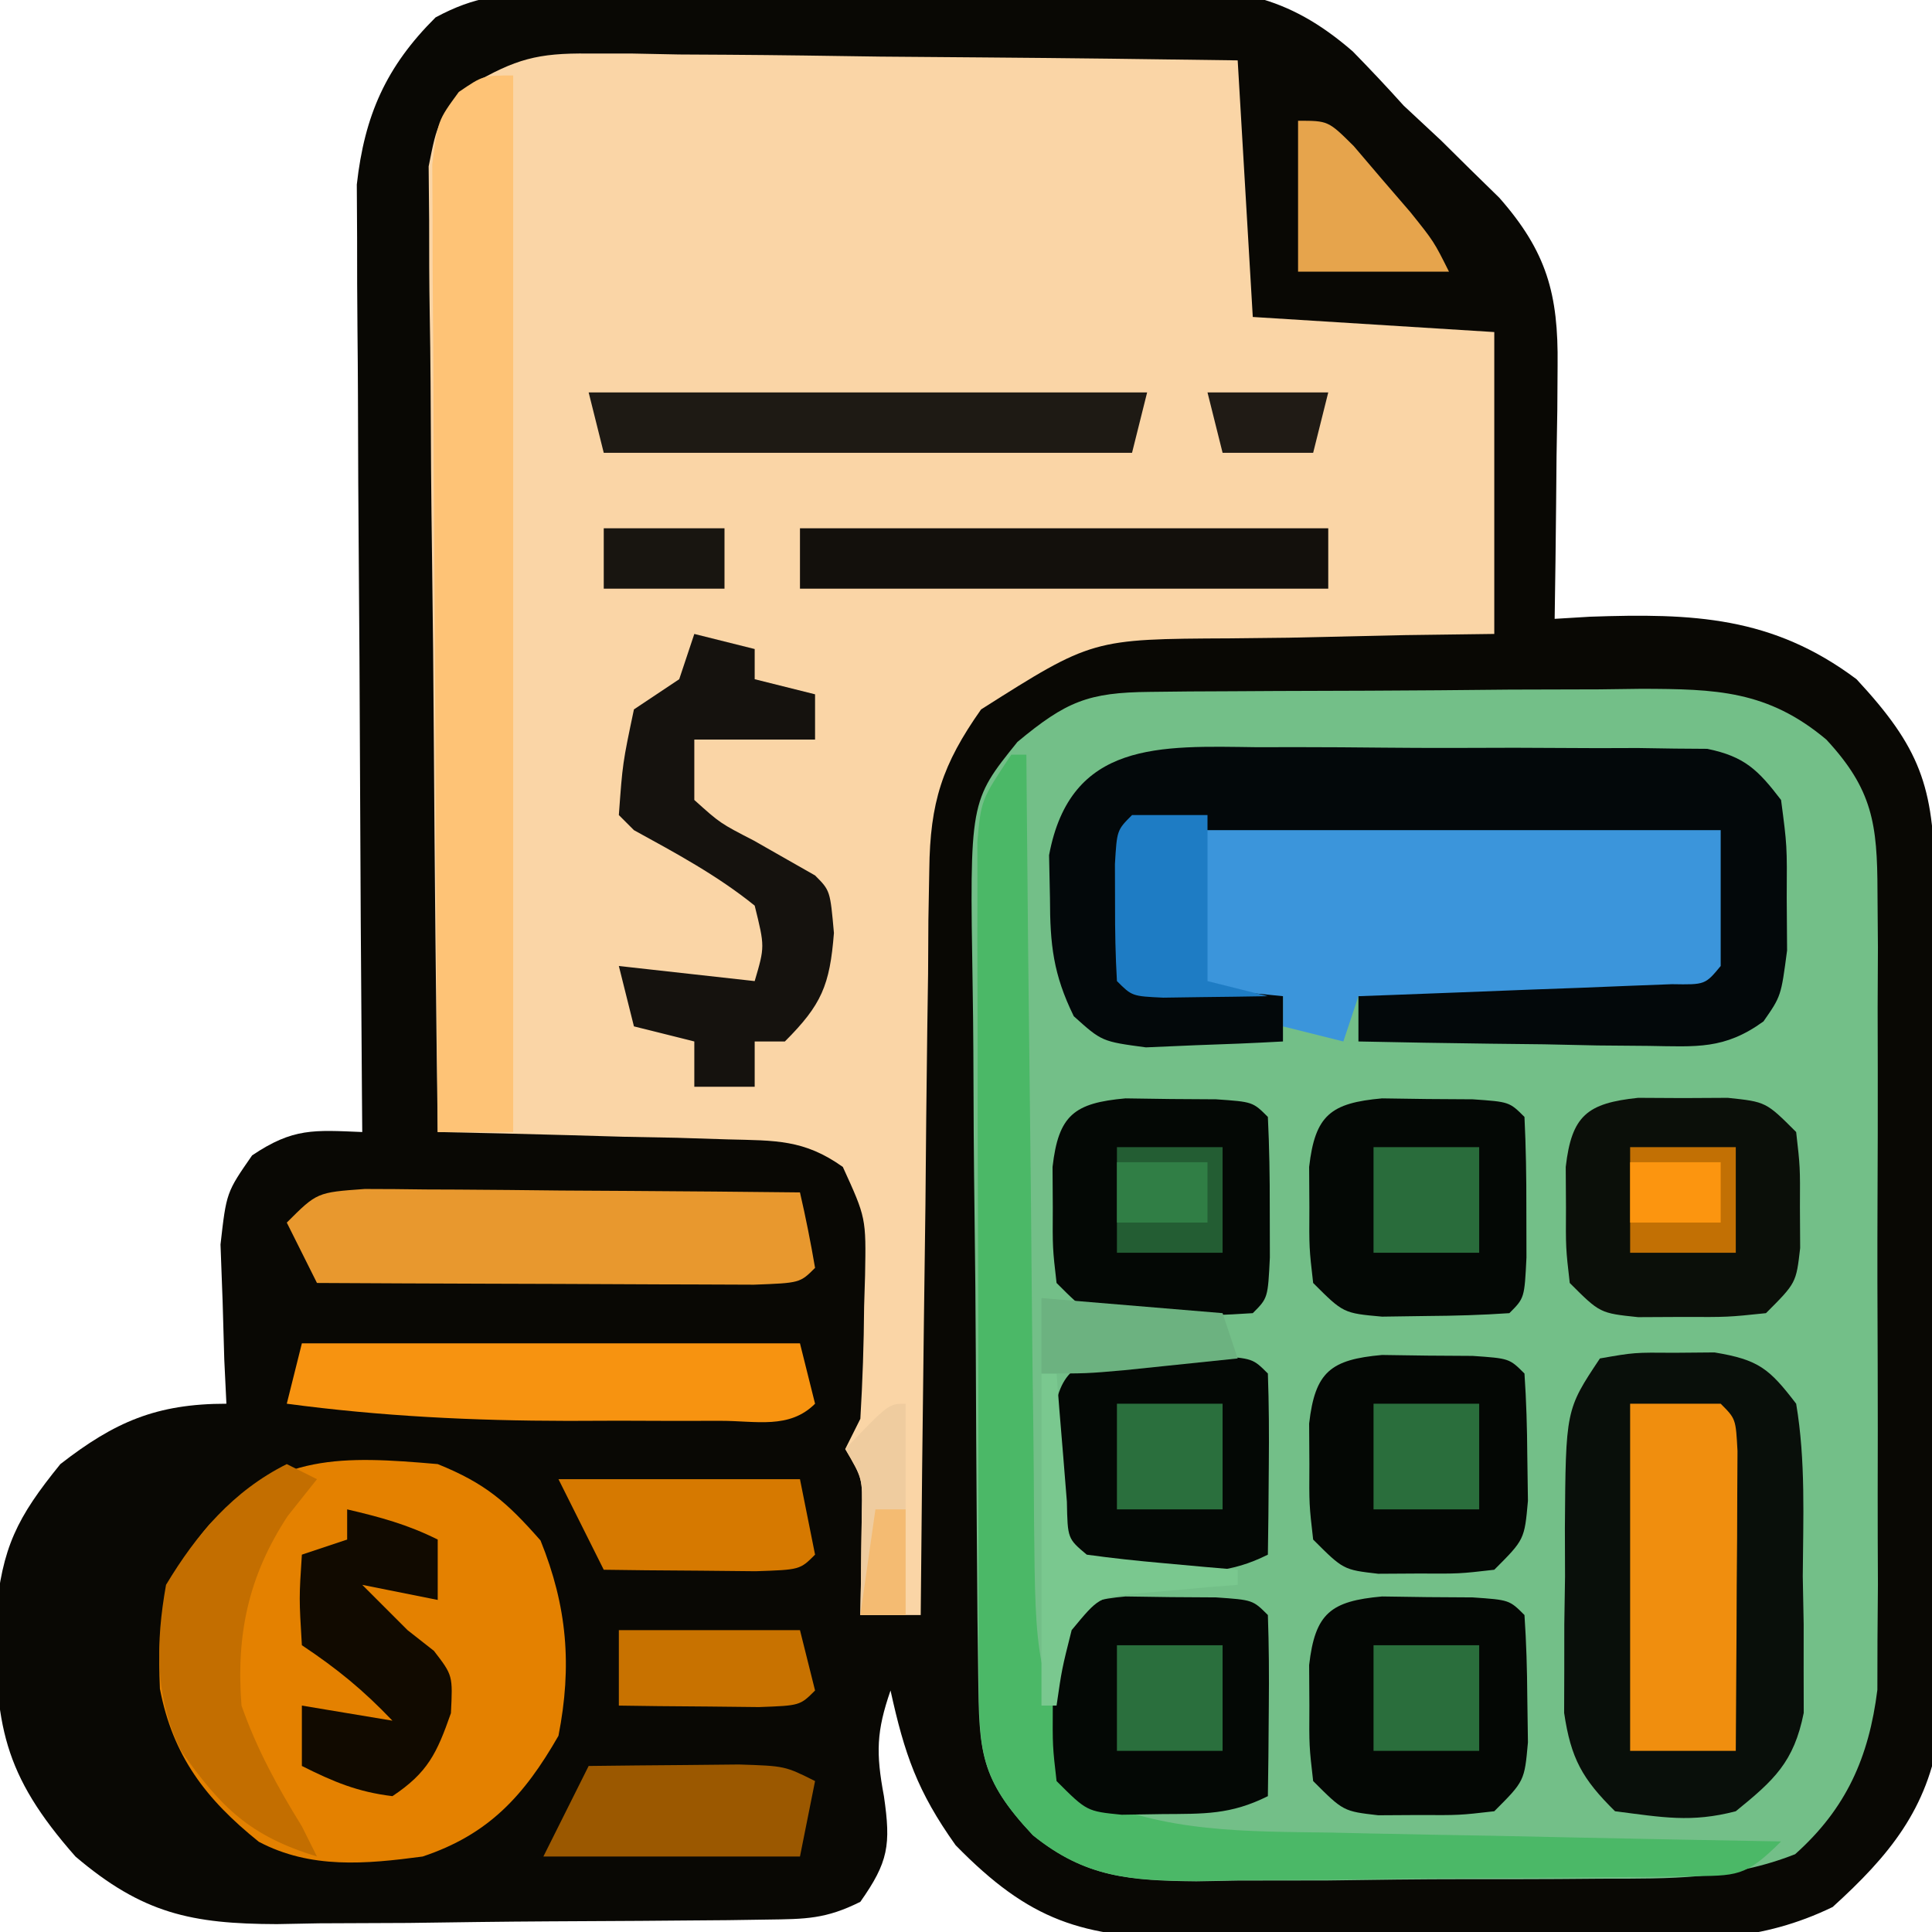 <?xml version="1.0" encoding="UTF-8"?>
<svg version="1.1" xmlns="http://www.w3.org/2000/svg" width="128" height="128" viewBox="0 0 128 128">
<path d="M0 0 C1.055 -0.022 2.11 -0.045 3.197 -0.068 C4.332 -0.074 5.468 -0.081 6.638 -0.087 C7.812 -0.1 8.986 -0.112 10.195 -0.125 C12.68 -0.144 15.165 -0.156 17.649 -0.159 C21.439 -0.173 25.224 -0.241 29.013 -0.31 C31.429 -0.322 33.846 -0.332 36.263 -0.337 C37.39 -0.364 38.517 -0.391 39.679 -0.418 C45.409 -0.369 48.926 0.027 53.34 3.858 C54.489 5.033 55.617 6.229 56.716 7.452 C57.528 8.208 58.34 8.965 59.177 9.745 C60.124 10.682 60.124 10.682 61.091 11.639 C61.738 12.272 62.385 12.905 63.052 13.557 C66.19 17.13 66.966 19.925 66.911 24.655 C66.905 25.634 66.898 26.614 66.892 27.624 C66.866 29.147 66.866 29.147 66.841 30.702 C66.832 31.733 66.823 32.764 66.813 33.827 C66.79 36.369 66.757 38.91 66.716 41.452 C67.489 41.405 68.263 41.359 69.06 41.311 C75.867 41.075 81.141 41.274 86.716 45.452 C90.919 49.978 91.841 52.547 91.893 58.642 C91.912 60.595 91.912 60.595 91.932 62.587 C91.94 64.016 91.947 65.445 91.954 66.874 C91.958 67.592 91.962 68.311 91.966 69.052 C91.987 72.858 92.002 76.665 92.011 80.471 C92.022 84.397 92.056 88.321 92.096 92.247 C92.122 95.27 92.131 98.293 92.134 101.316 C92.139 102.763 92.151 104.209 92.169 105.655 C92.194 107.685 92.19 109.714 92.186 111.744 C92.192 112.897 92.198 114.05 92.204 115.238 C91.432 120.321 88.872 123.402 85.134 126.796 C80.368 129.105 76.255 129.008 71.024 128.948 C69.49 128.95 69.49 128.95 67.925 128.952 C65.769 128.951 63.613 128.939 61.457 128.918 C58.161 128.889 54.866 128.898 51.569 128.911 C49.471 128.904 47.373 128.896 45.274 128.885 C44.291 128.888 43.308 128.891 42.294 128.894 C35.394 128.799 31.955 127.743 27.028 122.702 C24.485 119.127 23.645 116.675 22.716 112.452 C21.781 115.152 21.741 116.585 22.278 119.452 C22.751 122.695 22.572 123.814 20.716 126.452 C18.425 127.597 17.092 127.596 14.545 127.629 C13.253 127.648 13.253 127.648 11.935 127.668 C11.001 127.675 10.068 127.682 9.106 127.69 C8.147 127.698 7.187 127.706 6.199 127.714 C4.164 127.728 2.13 127.739 0.096 127.747 C-3.008 127.764 -6.111 127.808 -9.214 127.852 C-11.19 127.862 -13.167 127.871 -15.144 127.877 C-16.531 127.904 -16.531 127.904 -17.947 127.93 C-23.579 127.912 -26.832 127.242 -31.284 123.452 C-36.098 117.988 -36.644 114.688 -36.558 107.502 C-36.151 102.971 -35.164 100.996 -32.284 97.452 C-28.696 94.663 -25.927 93.452 -21.284 93.452 C-21.331 92.487 -21.377 91.523 -21.425 90.53 C-21.461 89.267 -21.497 88.003 -21.534 86.702 C-21.581 85.449 -21.627 84.196 -21.675 82.905 C-21.284 79.452 -21.284 79.452 -19.581 76.999 C-16.864 75.169 -15.482 75.32 -12.284 75.452 C-12.291 74.638 -12.298 73.825 -12.304 72.986 C-12.365 65.306 -12.41 57.627 -12.44 49.947 C-12.455 45.998 -12.476 42.051 -12.51 38.103 C-12.543 34.29 -12.561 30.478 -12.569 26.665 C-12.574 25.213 -12.585 23.761 -12.601 22.309 C-12.623 20.27 -12.626 18.231 -12.625 16.191 C-12.631 15.032 -12.638 13.873 -12.645 12.679 C-12.132 8.094 -10.709 4.869 -7.427 1.605 C-4.794 0.188 -2.985 0.047 0 0 Z " fill="#090804" transform="translate(36.284,-0.452)"/>
<path d="M0 0 C0.865 -0.01 1.729 -0.019 2.62 -0.029 C4.025 -0.035 4.025 -0.035 5.458 -0.042 C6.42 -0.048 7.382 -0.053 8.373 -0.059 C10.411 -0.069 12.45 -0.075 14.488 -0.079 C17.603 -0.089 20.717 -0.12 23.831 -0.151 C25.811 -0.158 27.79 -0.163 29.77 -0.167 C30.701 -0.179 31.631 -0.192 32.59 -0.204 C37.469 -0.188 40.916 -0.111 44.813 3.161 C47.879 6.467 48.192 8.755 48.201 13.211 C48.211 14.433 48.22 15.655 48.23 16.913 C48.224 18.23 48.218 19.547 48.212 20.903 C48.214 22.273 48.217 23.643 48.22 25.013 C48.225 27.883 48.218 30.753 48.204 33.623 C48.187 37.29 48.197 40.957 48.215 44.624 C48.226 47.454 48.222 50.283 48.215 53.112 C48.212 55.119 48.221 57.125 48.23 59.131 C48.221 60.359 48.211 61.587 48.201 62.852 C48.199 63.928 48.197 65.004 48.194 66.113 C47.634 70.592 46.127 73.989 42.745 77.007 C38.467 78.691 34.471 78.629 29.911 78.63 C28.956 78.637 28 78.645 27.016 78.653 C25 78.664 22.983 78.667 20.967 78.662 C17.889 78.661 14.814 78.703 11.737 78.747 C9.774 78.752 7.811 78.755 5.848 78.755 C4.933 78.771 4.017 78.788 3.073 78.805 C-1.31 78.757 -4.269 78.564 -7.751 75.749 C-11.28 72 -11.321 70.211 -11.38 65.154 C-11.396 63.892 -11.412 62.631 -11.428 61.331 C-11.44 59.946 -11.45 58.561 -11.46 57.177 C-11.466 56.48 -11.471 55.783 -11.476 55.065 C-11.503 51.376 -11.522 47.686 -11.537 43.996 C-11.55 40.946 -11.578 37.897 -11.619 34.848 C-11.668 31.162 -11.693 27.478 -11.7 23.792 C-11.707 22.39 -11.722 20.989 -11.746 19.587 C-11.945 7.244 -11.945 7.244 -8.779 3.316 C-5.546 0.628 -4.089 0.037 0 0 Z " fill="#73BF88" transform="translate(76.187,45.839)"/>
<path d="M0 0 C0.961 0 1.921 0.001 2.911 0.001 C4.447 0.032 4.447 0.032 6.014 0.063 C7.602 0.072 7.602 0.072 9.221 0.081 C12.594 0.103 15.966 0.153 19.339 0.204 C21.628 0.224 23.918 0.242 26.208 0.259 C31.814 0.303 37.42 0.372 43.026 0.454 C43.521 8.869 43.521 8.869 44.026 17.454 C49.306 17.784 54.586 18.114 60.026 18.454 C60.026 25.054 60.026 31.654 60.026 38.454 C58.074 38.48 56.123 38.506 54.112 38.532 C51.542 38.589 48.971 38.646 46.401 38.704 C45.116 38.718 43.831 38.732 42.507 38.747 C33.386 38.79 33.386 38.79 26.026 43.454 C23.447 47.11 22.645 49.613 22.594 54.071 C22.574 55.171 22.554 56.272 22.534 57.406 C22.524 59.172 22.524 59.172 22.514 60.974 C22.496 62.187 22.479 63.401 22.46 64.652 C22.406 68.523 22.372 72.395 22.339 76.267 C22.305 78.894 22.271 81.521 22.235 84.147 C22.15 90.583 22.082 97.018 22.026 103.454 C20.706 103.454 19.386 103.454 18.026 103.454 C18.038 102.828 18.049 102.201 18.061 101.556 C18.07 100.738 18.079 99.921 18.089 99.079 C18.1 98.267 18.112 97.455 18.124 96.618 C18.171 94.405 18.171 94.405 17.026 92.454 C17.356 91.794 17.686 91.134 18.026 90.454 C18.176 87.96 18.257 85.512 18.276 83.017 C18.297 82.335 18.317 81.654 18.339 80.952 C18.408 77.144 18.408 77.144 16.866 73.767 C14.302 71.938 12.396 72.022 9.264 71.942 C8.146 71.907 7.028 71.871 5.876 71.835 C4.708 71.812 3.541 71.79 2.339 71.767 C1.16 71.732 -0.019 71.698 -1.234 71.663 C-4.147 71.581 -7.06 71.511 -9.974 71.454 C-10.09 62.788 -10.179 54.121 -10.233 45.454 C-10.259 41.43 -10.294 37.406 -10.351 33.381 C-10.405 29.497 -10.435 25.614 -10.448 21.73 C-10.458 20.248 -10.476 18.767 -10.503 17.285 C-10.539 15.209 -10.544 13.135 -10.542 11.059 C-10.553 9.877 -10.564 8.696 -10.575 7.479 C-9.974 4.454 -9.974 4.454 -7.749 2.07 C-4.811 0.359 -3.353 -0.035 0 0 Z " fill="#FAD5A6" transform="translate(38.974,3.546)"/>
<path d="M0 0 C3.17 1.281 4.578 2.52 6.812 5.062 C8.579 9.432 8.908 13.364 8 18 C5.722 21.977 3.37 24.543 -1 26 C-4.769 26.502 -8.413 26.837 -11.852 25.023 C-15.383 22.188 -17.553 19.327 -18.406 14.887 C-18.604 10.246 -18.177 7.611 -15.125 4 C-10.602 -0.72 -6.313 -0.548 0 0 Z " fill="#E48100" transform="translate(29,97)"/>
<path d="M0 0 C0.845 0.002 1.69 0.004 2.56 0.006 C3.422 0.005 4.284 0.004 5.172 0.003 C6.998 0.003 8.823 0.004 10.649 0.009 C13.454 0.014 16.259 0.009 19.064 0.002 C20.833 0.003 22.603 0.004 24.372 0.006 C25.217 0.004 26.062 0.002 26.932 0 C32.851 0.024 32.851 0.024 33.966 1.139 C34.134 3.135 34.134 3.135 34.154 5.576 C34.168 6.38 34.182 7.183 34.197 8.01 C33.966 10.139 33.966 10.139 31.966 12.139 C29.628 12.366 29.628 12.366 26.74 12.334 C25.193 12.325 25.193 12.325 23.615 12.315 C22.534 12.298 21.454 12.281 20.341 12.264 C19.253 12.255 18.165 12.246 17.044 12.237 C14.351 12.213 11.659 12.18 8.966 12.139 C8.636 13.129 8.306 14.119 7.966 15.139 C6.646 14.809 5.326 14.479 3.966 14.139 C3.966 13.479 3.966 12.819 3.966 12.139 C3.256 12.151 2.546 12.162 1.814 12.174 C0.895 12.183 -0.024 12.192 -0.971 12.201 C-1.888 12.213 -2.804 12.225 -3.749 12.237 C-6.034 12.139 -6.034 12.139 -7.034 11.139 C-7.132 9.475 -7.164 7.806 -7.159 6.139 C-7.161 5.231 -7.164 4.324 -7.167 3.389 C-6.896 -1.193 -3.897 0.016 0 0 Z " fill="#3B95DB" transform="translate(81.034,53.861)"/>
<path d="M0 0 C2.277 -0.398 2.277 -0.398 4.938 -0.375 C6.25 -0.387 6.25 -0.387 7.59 -0.398 C10.514 0.085 11.218 0.67 13 3 C13.64 6.782 13.463 10.608 13.438 14.438 C13.457 15.487 13.477 16.537 13.498 17.619 C13.497 18.63 13.497 19.642 13.496 20.684 C13.498 21.607 13.5 22.531 13.502 23.482 C12.852 26.741 11.545 27.935 9 30 C6.041 30.772 4.133 30.398 1 30 C-1.168 27.863 -1.926 26.502 -2.372 23.482 C-2.369 22.559 -2.366 21.635 -2.363 20.684 C-2.363 19.672 -2.362 18.661 -2.361 17.619 C-2.345 16.569 -2.329 15.519 -2.312 14.438 C-2.316 13.384 -2.319 12.33 -2.322 11.244 C-2.267 3.401 -2.267 3.401 0 0 Z " fill="#090F0A" transform="translate(106,90)"/>
<path d="M0 0 C0.897 -0.001 1.795 -0.003 2.719 -0.004 C4.613 -0.003 6.507 0.009 8.4 0.03 C11.302 0.059 14.202 0.05 17.104 0.037 C18.944 0.043 20.785 0.052 22.625 0.062 C23.494 0.06 24.363 0.057 25.258 0.054 C26.469 0.073 26.469 0.073 27.705 0.092 C28.415 0.097 29.125 0.103 29.856 0.108 C32.331 0.616 33.225 1.507 34.746 3.496 C35.145 6.527 35.145 6.527 35.121 9.996 C35.133 11.713 35.133 11.713 35.145 13.465 C34.746 16.496 34.746 16.496 33.581 18.167 C30.995 20.04 29.154 19.837 25.984 19.789 C24.866 19.779 23.748 19.77 22.596 19.76 C21.428 19.735 20.261 19.709 19.059 19.684 C17.88 19.67 16.701 19.657 15.486 19.643 C12.572 19.607 9.66 19.558 6.746 19.496 C6.746 18.506 6.746 17.516 6.746 16.496 C7.438 16.471 8.129 16.446 8.842 16.42 C11.956 16.305 15.07 16.182 18.184 16.059 C19.817 16 19.817 16 21.482 15.939 C22.517 15.898 23.551 15.856 24.617 15.812 C25.576 15.776 26.534 15.739 27.521 15.701 C29.717 15.738 29.717 15.738 30.746 14.496 C30.746 11.526 30.746 8.556 30.746 5.496 C17.876 5.496 5.006 5.496 -8.254 5.496 C-8.254 8.796 -8.254 12.096 -8.254 15.496 C-4.954 15.826 -1.654 16.156 1.746 16.496 C1.746 17.486 1.746 18.476 1.746 19.496 C-0.19 19.604 -2.128 19.682 -4.066 19.746 C-5.685 19.816 -5.685 19.816 -7.336 19.887 C-10.254 19.496 -10.254 19.496 -12.113 17.824 C-13.475 15.045 -13.687 13.085 -13.691 9.996 C-13.711 9.058 -13.73 8.119 -13.75 7.152 C-12.331 -0.446 -6.37 -0.083 0 0 Z " fill="#03080A" transform="translate(83.254,49.504)"/>
<path d="M0 0 C0 23.1 0 46.2 0 70 C-1.65 70 -3.3 70 -5 70 C-5.069 61.316 -5.123 52.632 -5.155 43.948 C-5.171 39.916 -5.192 35.884 -5.226 31.852 C-5.259 27.961 -5.277 24.071 -5.285 20.181 C-5.29 18.696 -5.301 17.21 -5.317 15.725 C-5.339 13.647 -5.342 11.569 -5.341 9.491 C-5.347 8.307 -5.354 7.124 -5.361 5.904 C-5 3 -5 3 -3.604 1.094 C-2 0 -2 0 0 0 Z " fill="#FEC376" transform="translate(34,5)"/>
<path d="M0 0 C0.33 0 0.66 0 1 0 C1.006 0.746 1.012 1.493 1.018 2.262 C1.076 9.323 1.148 16.385 1.236 23.446 C1.28 27.075 1.32 30.705 1.346 34.334 C1.373 37.843 1.413 41.35 1.463 44.858 C1.488 46.836 1.498 48.815 1.508 50.793 C1.603 60.309 1.603 60.309 5 69 C10.13 71.43 15.621 71.335 21.215 71.414 C22.071 71.433 22.926 71.453 23.808 71.473 C26.518 71.532 29.228 71.579 31.938 71.625 C33.785 71.663 35.632 71.702 37.479 71.742 C41.986 71.838 46.493 71.922 51 72 C48.614 74.386 48.081 74.261 44.829 74.306 C43.968 74.322 43.106 74.338 42.219 74.355 C41.286 74.36 40.352 74.366 39.391 74.371 C38.431 74.38 37.471 74.389 36.483 74.398 C34.449 74.413 32.414 74.422 30.38 74.426 C27.276 74.437 24.174 74.487 21.07 74.537 C19.094 74.547 17.117 74.554 15.141 74.559 C14.215 74.578 13.29 74.598 12.337 74.618 C7.927 74.587 4.935 74.424 1.429 71.59 C-2.113 67.814 -2.128 66.032 -2.145 60.946 C-2.152 59.674 -2.158 58.403 -2.165 57.093 C-2.166 55.698 -2.167 54.304 -2.168 52.91 C-2.171 51.485 -2.175 50.06 -2.178 48.636 C-2.184 45.647 -2.186 42.659 -2.185 39.67 C-2.185 35.839 -2.199 32.008 -2.216 28.176 C-2.227 25.233 -2.229 22.29 -2.229 19.346 C-2.23 17.934 -2.234 16.521 -2.242 15.109 C-2.252 13.134 -2.248 11.159 -2.243 9.184 C-2.244 8.06 -2.246 6.935 -2.247 5.777 C-2 3 -2 3 0 0 Z " fill="#4BB867" transform="translate(67,50)"/>
<path d="M0 0 C1.344 0 2.687 0.012 4.031 0.032 C4.738 0.035 5.446 0.037 6.175 0.04 C8.437 0.052 10.698 0.077 12.96 0.102 C14.493 0.112 16.026 0.121 17.558 0.129 C21.317 0.151 25.076 0.186 28.835 0.227 C29.218 1.883 29.549 3.552 29.835 5.227 C28.835 6.227 28.835 6.227 25.784 6.341 C24.436 6.34 23.087 6.335 21.738 6.325 C20.675 6.323 20.675 6.323 19.59 6.32 C17.317 6.315 15.045 6.302 12.773 6.29 C11.236 6.285 9.699 6.28 8.162 6.276 C4.386 6.265 0.611 6.248 -3.165 6.227 C-3.825 4.907 -4.485 3.587 -5.165 2.227 C-3.165 0.227 -3.165 0.227 0 0 Z " fill="#E8982E" transform="translate(24.165,78.773)"/>
<path d="M0 0 C0.98 0.005 1.959 0.01 2.969 0.016 C3.948 0.01 4.928 0.005 5.938 0 C8.469 0.266 8.469 0.266 10.469 2.266 C10.734 4.578 10.734 4.578 10.719 7.266 C10.724 8.152 10.729 9.039 10.734 9.953 C10.469 12.266 10.469 12.266 8.469 14.266 C5.938 14.531 5.938 14.531 2.969 14.516 C1.989 14.521 1.009 14.526 0 14.531 C-2.531 14.266 -2.531 14.266 -4.531 12.266 C-4.797 9.953 -4.797 9.953 -4.781 7.266 C-4.786 6.379 -4.792 5.492 -4.797 4.578 C-4.405 1.17 -3.372 0.354 0 0 Z " fill="#0B0F09" transform="translate(108.531,72.734)"/>
<path d="M0 0 C1.483 0.021 1.483 0.021 2.996 0.043 C3.987 0.049 4.979 0.056 6 0.062 C8.434 0.23 8.434 0.23 9.434 1.23 C9.532 3.228 9.563 5.23 9.559 7.23 C9.561 8.324 9.564 9.417 9.566 10.543 C9.434 13.23 9.434 13.23 8.434 14.23 C6.624 14.355 4.81 14.406 2.996 14.418 C2.007 14.432 1.019 14.446 0 14.461 C-2.566 14.23 -2.566 14.23 -4.566 12.23 C-4.832 9.918 -4.832 9.918 -4.816 7.23 C-4.822 6.344 -4.827 5.457 -4.832 4.543 C-4.438 1.109 -3.401 0.305 0 0 Z " fill="#040805" transform="translate(91.566,72.77)"/>
<path d="M0 0 C1.483 0.021 1.483 0.021 2.996 0.043 C3.987 0.049 4.979 0.056 6 0.062 C8.434 0.23 8.434 0.23 9.434 1.23 C9.532 3.228 9.563 5.23 9.559 7.23 C9.561 8.324 9.564 9.417 9.566 10.543 C9.434 13.23 9.434 13.23 8.434 14.23 C6.624 14.355 4.81 14.406 2.996 14.418 C2.007 14.432 1.019 14.446 0 14.461 C-2.566 14.23 -2.566 14.23 -4.566 12.23 C-4.832 9.918 -4.832 9.918 -4.816 7.23 C-4.822 6.344 -4.827 5.457 -4.832 4.543 C-4.438 1.109 -3.401 0.305 0 0 Z " fill="#040805" transform="translate(74.566,72.77)"/>
<path d="M0 0 C1.483 0.021 1.483 0.021 2.996 0.043 C3.987 0.049 4.979 0.056 6 0.062 C8.434 0.23 8.434 0.23 9.434 1.23 C9.506 3.25 9.517 5.272 9.496 7.293 C9.487 8.398 9.478 9.502 9.469 10.641 C9.457 11.495 9.446 12.35 9.434 13.23 C6.956 14.469 5.197 14.398 2.434 14.418 C1.103 14.439 1.103 14.439 -0.254 14.461 C-2.566 14.23 -2.566 14.23 -4.566 12.23 C-4.832 9.918 -4.832 9.918 -4.816 7.23 C-4.822 6.344 -4.827 5.457 -4.832 4.543 C-4.438 1.109 -3.401 0.305 0 0 Z " fill="#040805" transform="translate(74.566,105.77)"/>
<path d="M0 0 C1.483 0.021 1.483 0.021 2.996 0.043 C3.987 0.049 4.979 0.056 6 0.062 C8.434 0.23 8.434 0.23 9.434 1.23 C9.506 3.25 9.517 5.272 9.496 7.293 C9.487 8.398 9.478 9.502 9.469 10.641 C9.457 11.495 9.446 12.35 9.434 13.23 C6.956 14.469 5.197 14.398 2.434 14.418 C1.103 14.439 1.103 14.439 -0.254 14.461 C-2.566 14.23 -2.566 14.23 -4.566 12.23 C-4.832 9.918 -4.832 9.918 -4.816 7.23 C-4.822 6.344 -4.827 5.457 -4.832 4.543 C-4.438 1.109 -3.401 0.305 0 0 Z " fill="#040805" transform="translate(74.566,89.77)"/>
<path d="M0 0 C1.483 0.021 1.483 0.021 2.996 0.043 C3.987 0.049 4.979 0.056 6 0.062 C8.434 0.23 8.434 0.23 9.434 1.23 C9.558 3.04 9.609 4.854 9.621 6.668 C9.635 7.657 9.649 8.645 9.664 9.664 C9.434 12.23 9.434 12.23 7.434 14.23 C5.121 14.496 5.121 14.496 2.434 14.48 C1.103 14.488 1.103 14.488 -0.254 14.496 C-2.566 14.23 -2.566 14.23 -4.566 12.23 C-4.832 9.918 -4.832 9.918 -4.816 7.23 C-4.822 6.344 -4.827 5.457 -4.832 4.543 C-4.438 1.109 -3.401 0.305 0 0 Z " fill="#040704" transform="translate(91.566,105.77)"/>
<path d="M0 0 C1.483 0.021 1.483 0.021 2.996 0.043 C3.987 0.049 4.979 0.056 6 0.062 C8.434 0.23 8.434 0.23 9.434 1.23 C9.558 3.04 9.609 4.854 9.621 6.668 C9.635 7.657 9.649 8.645 9.664 9.664 C9.434 12.23 9.434 12.23 7.434 14.23 C5.121 14.496 5.121 14.496 2.434 14.48 C1.103 14.488 1.103 14.488 -0.254 14.496 C-2.566 14.23 -2.566 14.23 -4.566 12.23 C-4.832 9.918 -4.832 9.918 -4.816 7.23 C-4.822 6.344 -4.827 5.457 -4.832 4.543 C-4.438 1.109 -3.401 0.305 0 0 Z " fill="#040704" transform="translate(91.566,89.77)"/>
<path d="M0 0 C1.32 0.33 2.64 0.66 4 1 C4 1.66 4 2.32 4 3 C5.32 3.33 6.64 3.66 8 4 C8 4.99 8 5.98 8 7 C5.36 7 2.72 7 0 7 C0 8.32 0 9.64 0 11 C1.712 12.541 1.712 12.541 3.938 13.688 C4.668 14.104 5.399 14.52 6.152 14.949 C6.762 15.296 7.372 15.643 8 16 C9 17 9 17 9.25 19.812 C8.978 23.285 8.432 24.568 6 27 C5.34 27 4.68 27 4 27 C4 27.99 4 28.98 4 30 C2.68 30 1.36 30 0 30 C0 29.01 0 28.02 0 27 C-1.32 26.67 -2.64 26.34 -4 26 C-4.33 24.68 -4.66 23.36 -5 22 C-2.03 22.33 0.94 22.66 4 23 C4.672 20.717 4.672 20.717 4 18 C1.516 15.994 -1.209 14.534 -4 13 C-4.33 12.67 -4.66 12.34 -5 12 C-4.75 8.562 -4.75 8.562 -4 5 C-3.01 4.34 -2.02 3.68 -1 3 C-0.67 2.01 -0.34 1.02 0 0 Z " fill="#15120E" transform="translate(46,42)"/>
<path d="M0 0 C10.89 0 21.78 0 33 0 C33.495 1.98 33.495 1.98 34 4 C32.293 5.707 30.081 5.13 27.75 5.133 C26.666 5.134 25.582 5.135 24.465 5.137 C23.321 5.133 22.178 5.129 21 5.125 C19.888 5.129 18.775 5.133 17.629 5.137 C11.335 5.129 5.24 4.833 -1 4 C-0.67 2.68 -0.34 1.36 0 0 Z " fill="#F79310" transform="translate(20,89)"/>
<path d="M0 0 C1.98 0 3.96 0 6 0 C7 1 7 1 7.114 3.133 C7.108 4.049 7.103 4.966 7.098 5.91 C7.094 6.9 7.091 7.889 7.088 8.908 C7.08 9.949 7.071 10.99 7.062 12.062 C7.058 13.107 7.053 14.152 7.049 15.229 C7.037 17.819 7.021 20.41 7 23 C4.69 23 2.38 23 0 23 C0 15.41 0 7.82 0 0 Z " fill="#F08E0E" transform="translate(108,93)"/>
<path d="M0 0 C12.21 0 24.42 0 37 0 C36.67 1.32 36.34 2.64 36 4 C24.45 4 12.9 4 1 4 C0.67 2.68 0.34 1.36 0 0 Z " fill="#1E1A14" transform="translate(39,26)"/>
<path d="M0 0 C11.55 0 23.1 0 35 0 C35 1.32 35 2.64 35 4 C23.45 4 11.9 4 0 4 C0 2.68 0 1.36 0 0 Z " fill="#13100C" transform="translate(53,35)"/>
<path d="M0 0 C2.169 0.506 4 1 6 2 C6 3.32 6 4.64 6 6 C4.35 5.67 2.7 5.34 1 5 C1.433 5.433 1.866 5.866 2.312 6.312 C2.869 6.869 3.426 7.426 4 8 C4.577 8.454 5.155 8.908 5.75 9.375 C7 11 7 11 6.875 13.5 C5.944 16.16 5.345 17.437 3 19 C0.675 18.718 -0.909 18.046 -3 17 C-3 15.68 -3 14.36 -3 13 C-0.03 13.495 -0.03 13.495 3 14 C1.067 11.975 -0.632 10.579 -3 9 C-3.188 5.875 -3.188 5.875 -3 3 C-2.01 2.67 -1.02 2.34 0 2 C0 1.34 0 0.68 0 0 Z " fill="#110A00" transform="translate(23,100)"/>
<path d="M0 0 C0.66 0.33 1.32 0.66 2 1 C1.361 1.804 0.721 2.609 0.062 3.438 C-2.538 7.399 -3.366 11.281 -3 16 C-1.983 18.889 -0.608 21.402 1 24 C1.33 24.66 1.66 25.32 2 26 C-2.427 24.647 -4.363 22.767 -7 19 C-8.758 15.483 -8.681 11.828 -8 8 C-5.97 4.621 -3.552 1.776 0 0 Z " fill="#C36E00" transform="translate(19,97)"/>
<path d="M0 0 C2.125 -0.027 4.25 -0.046 6.375 -0.062 C7.558 -0.074 8.742 -0.086 9.961 -0.098 C13 0 13 0 15 1 C14.67 2.65 14.34 4.3 14 6 C8.39 6 2.78 6 -3 6 C-2.01 4.02 -1.02 2.04 0 0 Z " fill="#9B5800" transform="translate(39,117)"/>
<path d="M0 0 C5.28 0 10.56 0 16 0 C16.33 1.65 16.66 3.3 17 5 C16 6 16 6 13.059 6.098 C11.266 6.08 11.266 6.08 9.438 6.062 C7.641 6.049 7.641 6.049 5.809 6.035 C4.882 6.024 3.955 6.012 3 6 C2.01 4.02 1.02 2.04 0 0 Z " fill="#D67900" transform="translate(37,98)"/>
<path d="M0 0 C1.65 0 3.3 0 5 0 C5 3.63 5 7.26 5 11 C6.32 11.33 7.64 11.66 9 12 C7.521 12.027 6.042 12.046 4.562 12.062 C3.327 12.08 3.327 12.08 2.066 12.098 C0 12 0 12 -1 11 C-1.098 9.336 -1.13 7.667 -1.125 6 C-1.128 5.093 -1.13 4.185 -1.133 3.25 C-1 1 -1 1 0 0 Z " fill="#1E7CC4" transform="translate(75,54)"/>
<path d="M0 0 C3.96 0 7.92 0 12 0 C12.33 1.32 12.66 2.64 13 4 C12 5 12 5 9.277 5.098 C7.624 5.08 7.624 5.08 5.938 5.062 C4.833 5.053 3.728 5.044 2.59 5.035 C1.308 5.018 1.308 5.018 0 5 C0 3.35 0 1.7 0 0 Z " fill="#C87200" transform="translate(41,108)"/>
<path d="M0 0 C2 0 2 0 3.691 1.68 C4.309 2.404 4.926 3.129 5.562 3.875 C6.183 4.594 6.803 5.314 7.441 6.055 C9 8 9 8 10 10 C6.7 10 3.4 10 0 10 C0 6.7 0 3.4 0 0 Z " fill="#E6A44C" transform="translate(86,8)"/>
<path d="M0 0 C2.31 0 4.62 0 7 0 C7 2.31 7 4.62 7 7 C4.69 7 2.38 7 0 7 C0 4.69 0 2.38 0 0 Z " fill="#2A6E3C" transform="translate(91,109)"/>
<path d="M0 0 C2.31 0 4.62 0 7 0 C7 2.31 7 4.62 7 7 C4.69 7 2.38 7 0 7 C0 4.69 0 2.38 0 0 Z " fill="#2A6F3D" transform="translate(74,109)"/>
<path d="M0 0 C2.31 0 4.62 0 7 0 C7 2.31 7 4.62 7 7 C4.69 7 2.38 7 0 7 C0 4.69 0 2.38 0 0 Z " fill="#2A6E3C" transform="translate(91,93)"/>
<path d="M0 0 C2.31 0 4.62 0 7 0 C7 2.31 7 4.62 7 7 C4.69 7 2.38 7 0 7 C0 4.69 0 2.38 0 0 Z " fill="#2A6F3D" transform="translate(74,93)"/>
<path d="M0 0 C2.31 0 4.62 0 7 0 C7 2.31 7 4.62 7 7 C4.69 7 2.38 7 0 7 C0 4.69 0 2.38 0 0 Z " fill="#C27004" transform="translate(108,76)"/>
<path d="M0 0 C2.31 0 4.62 0 7 0 C7 2.31 7 4.62 7 7 C4.69 7 2.38 7 0 7 C0 4.69 0 2.38 0 0 Z " fill="#235D33" transform="translate(74,76)"/>
<path d="M0 0 C2.31 0 4.62 0 7 0 C7 2.31 7 4.62 7 7 C4.69 7 2.38 7 0 7 C0 4.69 0 2.38 0 0 Z " fill="#296C3B" transform="translate(91,76)"/>
<path d="M0 0 C0.33 0 0.66 0 1 0 C1.061 0.782 1.121 1.565 1.184 2.371 C1.267 3.383 1.351 4.395 1.438 5.438 C1.519 6.447 1.6 7.456 1.684 8.496 C1.732 10.936 1.732 10.936 3 12 C4.682 12.233 6.371 12.413 8.062 12.562 C8.982 12.646 9.901 12.73 10.848 12.816 C11.558 12.877 12.268 12.938 13 13 C13 13.33 13 13.66 13 14 C12.374 14.049 11.747 14.098 11.102 14.148 C10.284 14.223 9.467 14.298 8.625 14.375 C7.813 14.445 7.001 14.514 6.164 14.586 C3.797 14.829 3.797 14.829 2 17 C1.352 19.571 1.352 19.571 1 22 C0.67 22 0.34 22 0 22 C0 14.74 0 7.48 0 0 Z " fill="#7AC88F" transform="translate(69,91)"/>
<path d="M0 0 C3.96 0.33 7.92 0.66 12 1 C12.33 1.99 12.66 2.98 13 4 C11.396 4.169 9.792 4.335 8.188 4.5 C7.294 4.593 6.401 4.686 5.48 4.781 C3 5 3 5 0 5 C0 3.35 0 1.7 0 0 Z " fill="#6CB280" transform="translate(69,86)"/>
<path d="M0 0 C2.64 0 5.28 0 8 0 C8 1.32 8 2.64 8 4 C5.36 4 2.72 4 0 4 C0 2.68 0 1.36 0 0 Z " fill="#181510" transform="translate(40,35)"/>
<path d="M0 0 C0 4.62 0 9.24 0 14 C-0.99 14 -1.98 14 -3 14 C-2.988 13.374 -2.977 12.747 -2.965 12.102 C-2.956 11.284 -2.947 10.467 -2.938 9.625 C-2.92 8.407 -2.92 8.407 -2.902 7.164 C-2.855 4.951 -2.855 4.951 -4 3 C-1.125 0 -1.125 0 0 0 Z " fill="#EFCC9F" transform="translate(60,93)"/>
<path d="M0 0 C2.64 0 5.28 0 8 0 C7.67 1.32 7.34 2.64 7 4 C5.02 4 3.04 4 1 4 C0.67 2.68 0.34 1.36 0 0 Z " fill="#201B15" transform="translate(80,26)"/>
<path d="M0 0 C1.98 0 3.96 0 6 0 C6 1.32 6 2.64 6 4 C4.02 4 2.04 4 0 4 C0 2.68 0 1.36 0 0 Z " fill="#FC950F" transform="translate(108,77)"/>
<path d="M0 0 C1.98 0 3.96 0 6 0 C6 1.32 6 2.64 6 4 C4.02 4 2.04 4 0 4 C0 2.68 0 1.36 0 0 Z " fill="#307E45" transform="translate(74,77)"/>
<path d="M0 0 C0.66 0 1.32 0 2 0 C2 2.31 2 4.62 2 7 C1.01 7 0.02 7 -1 7 C-0.67 4.69 -0.34 2.38 0 0 Z " fill="#F4BB72" transform="translate(58,100)"/>
</svg>
